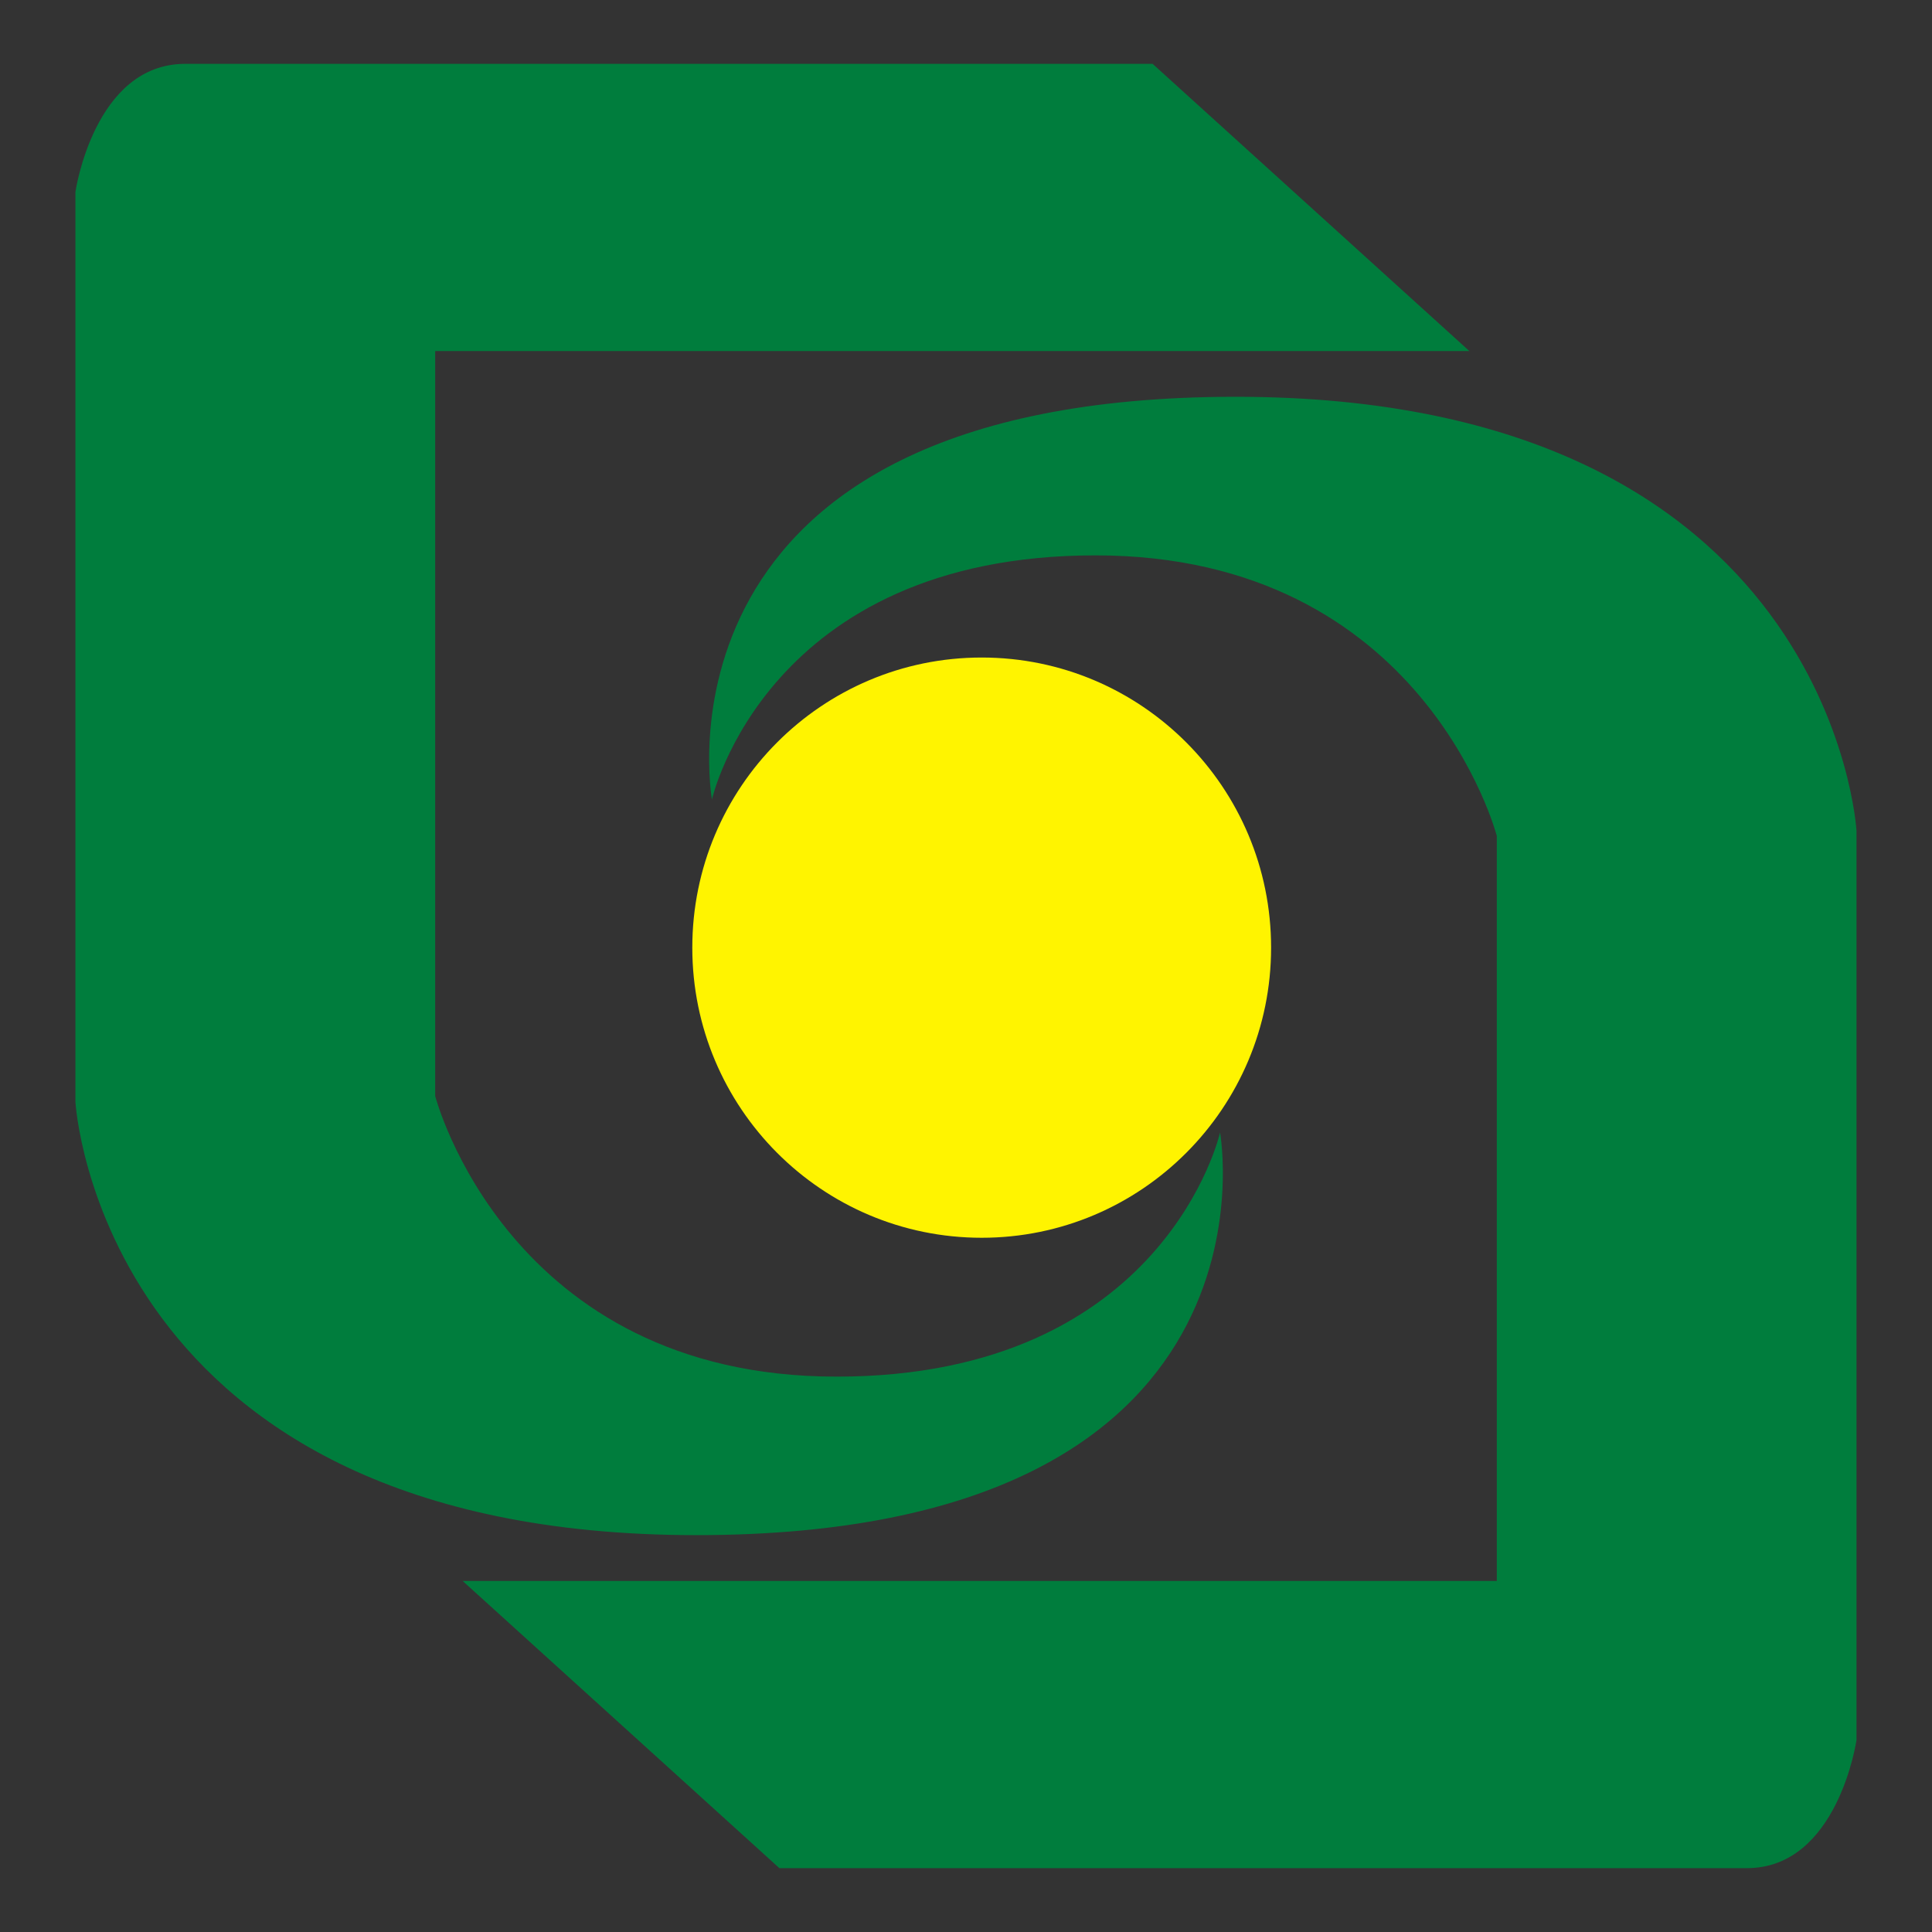 <svg width="24" height="24" viewBox="0 0 24 24" fill="none" xmlns="http://www.w3.org/2000/svg">
<rect x="0" y="0" width="24" height="24" fill="#333333" stroke="none"/>
<path d="M5.406 4.361H18.253L14.318 0.793H2.301C1.167 0.793 0.937 2.384 0.937 2.384V13.689C0.937 13.689 1.241 19.07 8.65 19.07C16.06 19.07 15.156 14.069 15.156 14.069C15.156 14.069 14.474 17.101 10.392 17.101C6.309 17.101 5.406 13.615 5.406 13.615V4.361Z" fill="#007D3D"/>
<path d="M18.594 19.639H5.747L9.682 23.207H21.699C22.832 23.207 23.062 21.616 23.062 21.616V10.319C23.062 10.319 22.759 4.929 15.35 4.929C7.94 4.929 8.844 9.931 8.844 9.931C8.844 9.931 9.526 6.899 13.608 6.899C17.691 6.899 18.594 10.385 18.594 10.385V19.639Z" fill="#007D3D"/>
<path d="M12.195 15.376C14.18 15.376 15.79 13.762 15.79 11.772C15.79 9.781 14.18 8.168 12.195 8.168C10.209 8.168 8.6 9.781 8.6 11.772C8.6 13.762 10.209 15.376 12.195 15.376Z" fill="#FFF400"/>
</svg>
